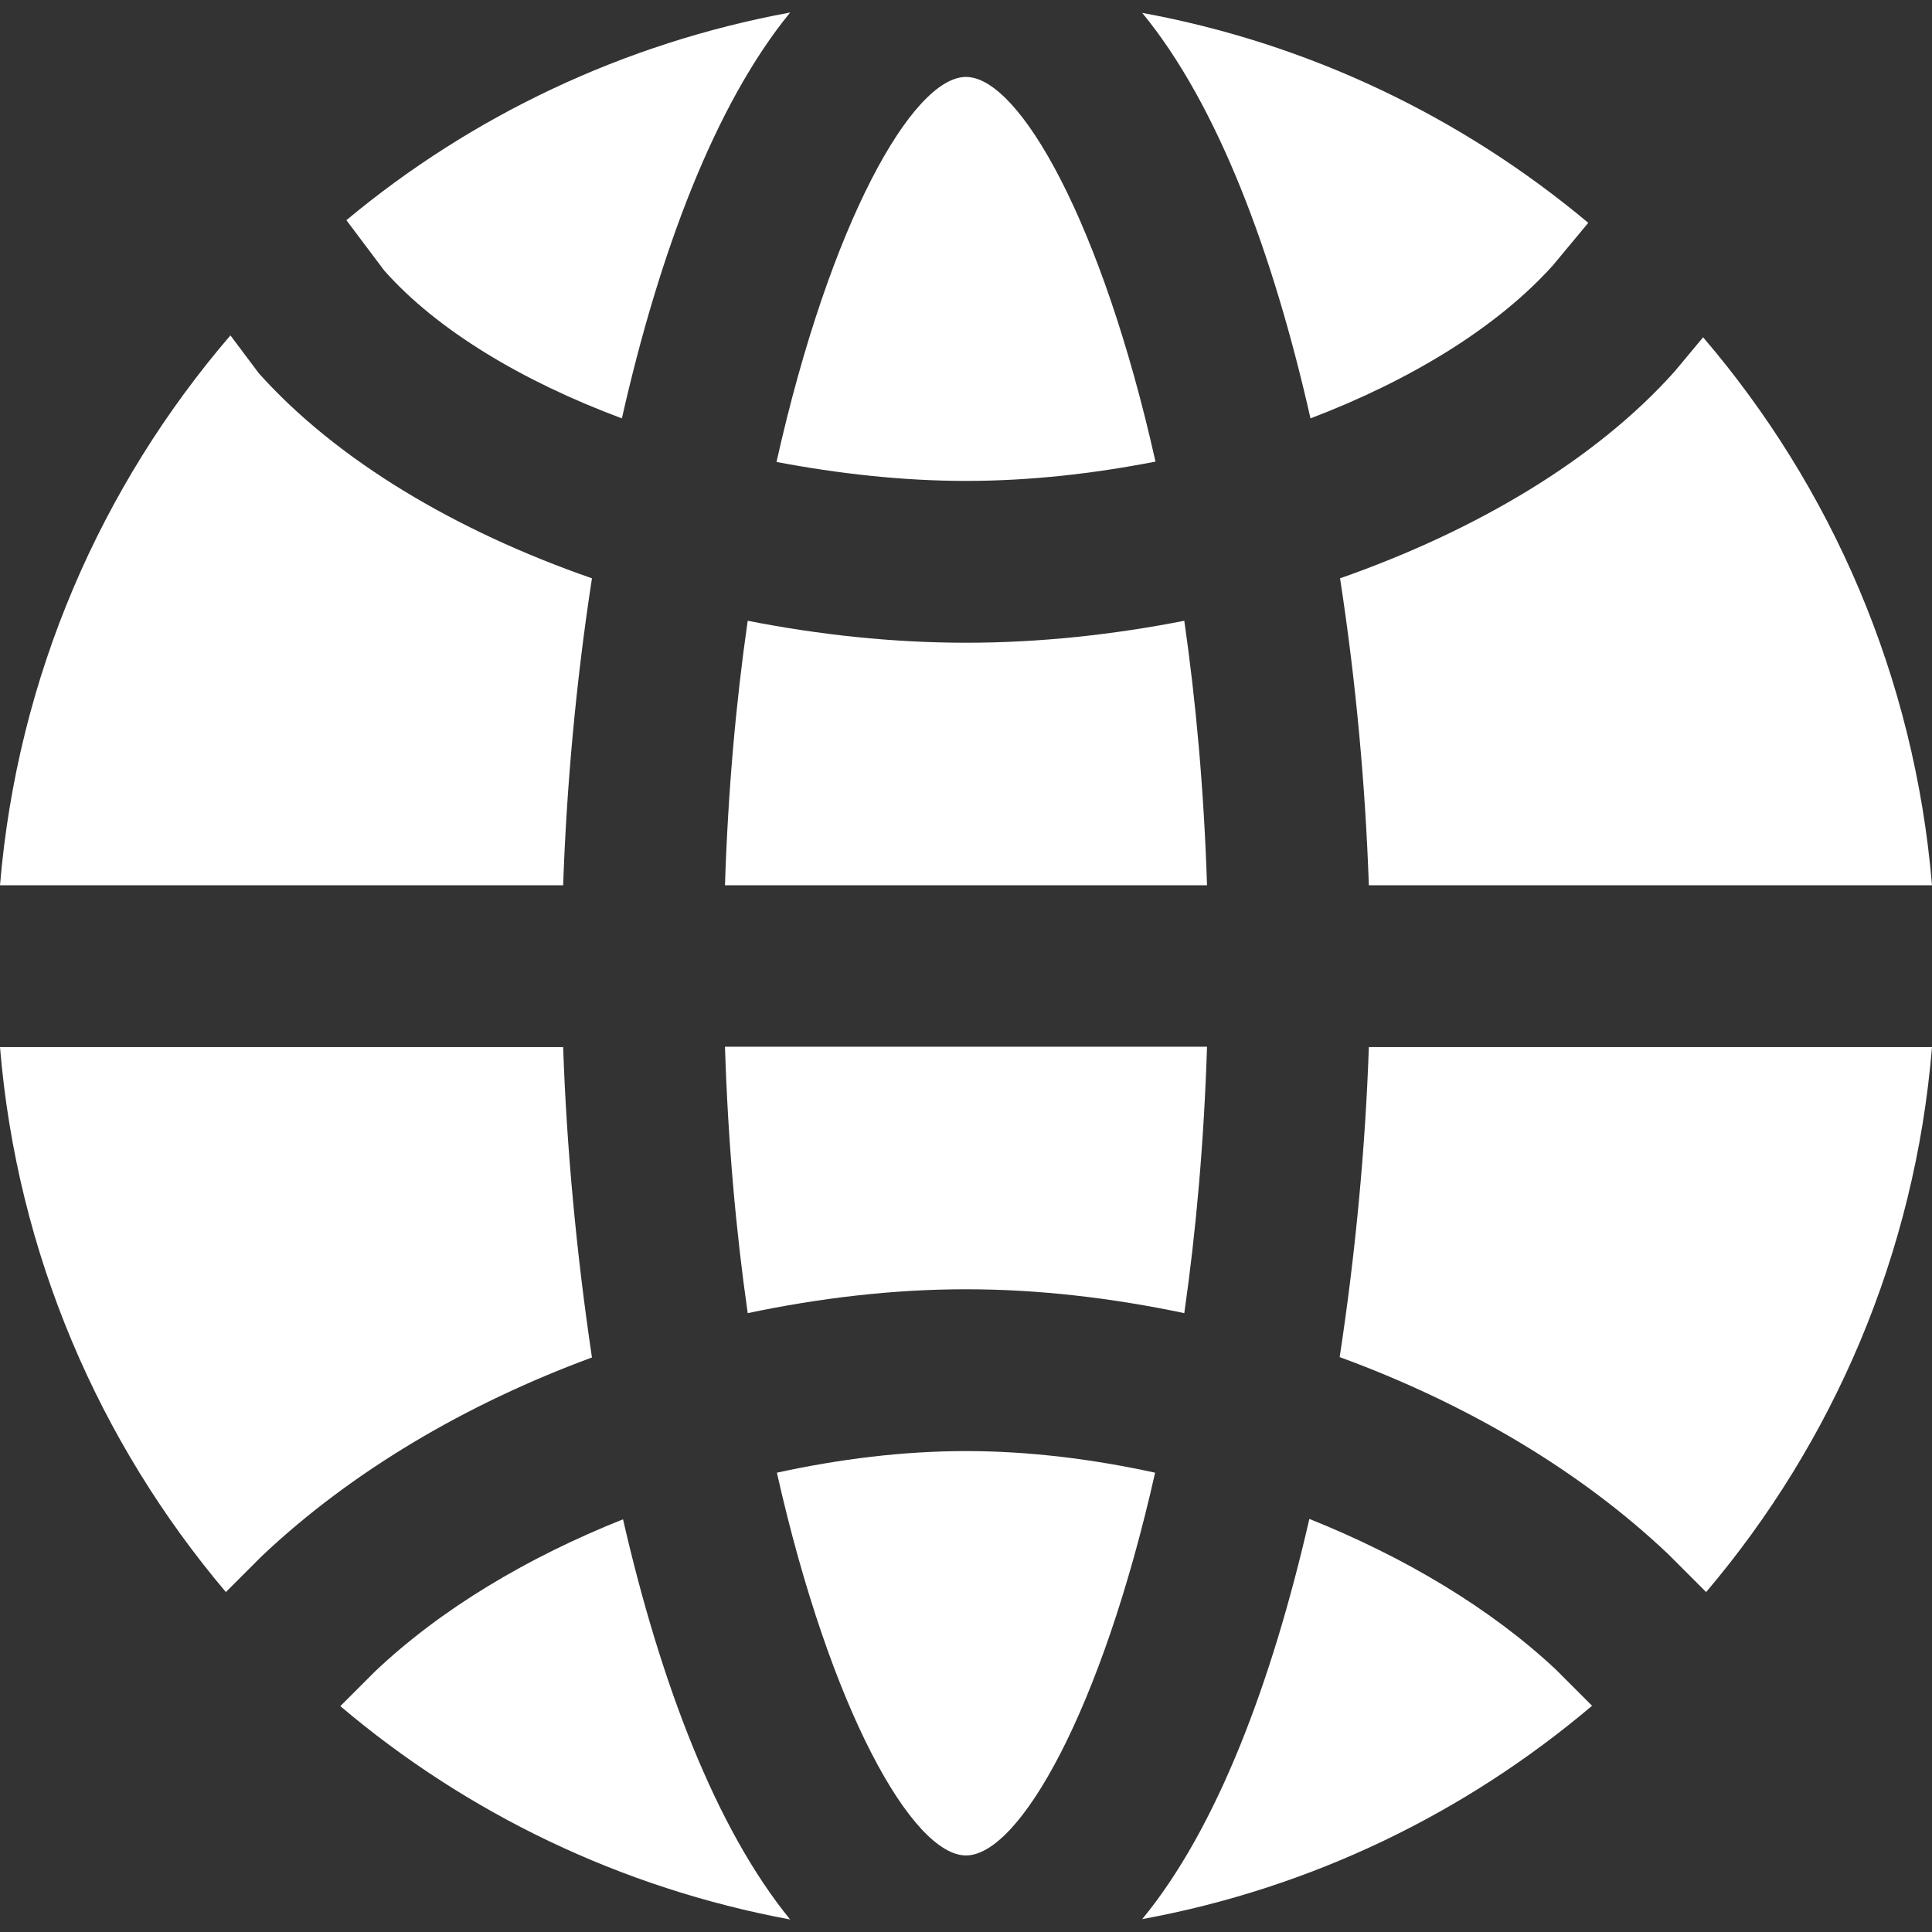 <?xml version="1.0" encoding="utf-8"?>
<!-- Generator: Adobe Illustrator 24.1.2, SVG Export Plug-In . SVG Version: 6.00 Build 0)  -->
<svg version="1.1" id="Capa_1" xmlns="http://www.w3.org/2000/svg" xmlns:xlink="http://www.w3.org/1999/xlink" x="0px" y="0px"
	 viewBox="0 0 509.8 509.8" style="enable-background:new 0 0 509.8 509.8;" xml:space="preserve">
<rect x="0" y="0" width="509.8" height="509.8" fill="#333333" stroke="none"/>
<style type="text/css">
	.st0{fill:#FFFFFF;}
</style>
<g>
	<g>
		<g>
			<path class="st0" d="M254.9,382.9c-16.6,0-33.4,2.1-49.9,5.7c14.1,62.7,35.8,101,49.9,101c14.1,0,35.8-38.3,49.9-101
				C288.3,385,271.5,382.9,254.9,382.9z"/>
			<path class="st0" d="M254.9,169.6c-19.4,0-38.8-2.1-57.6-5.8c-3.1,21.5-5.2,44.9-6,69.8h127.2c-0.8-24.9-2.9-48.3-6-69.8
				C293.7,167.5,274.3,169.6,254.9,169.6z"/>
			<path class="st0" d="M254.9,126.9c16.8,0,33.6-1.9,50-5.1c-14.1-63-35.9-101.5-50-101.5s-35.9,38.5-50,101.6
				C221.3,125,238.2,126.9,254.9,126.9z"/>
			<path class="st0" d="M409.7,70.1l9.4-11.3C385.9,31,345.6,11.5,301.4,3.4c19.9,24.2,34.5,63.2,44.4,107
				C372.3,100.3,395,86.4,409.7,70.1z"/>
			<path class="st0" d="M353.5,358.1c33.1,12.1,63.3,29.8,86.7,52l10,10c33.5-39.5,55.1-89.2,59.6-143.8H361.2
				C360.3,302.6,357.7,330.6,353.5,358.1z"/>
			<path class="st0" d="M197.3,346.5c19-4,38.4-6.3,57.6-6.3c19.2,0,38.6,2.3,57.6,6.3c3.1-21.6,5.2-45.2,6-70.3H191.3
				C192.1,301.4,194.2,324.9,197.3,346.5z"/>
			<path class="st0" d="M148.6,276.3H0c4.5,54.6,26.2,104.3,59.6,143.8l9.5-9.5c23.7-22.4,54-40.2,87.1-52.4
				C152.1,330.7,149.5,302.7,148.6,276.3z"/>
			<path class="st0" d="M98.9,441.1l-9.1,9.1c33.4,28.3,74,48,118.7,56.3c-19.6-24-34.2-62.4-44.1-105.6
				C139.3,410.9,116.4,424.5,98.9,441.1z"/>
			<path class="st0" d="M164.1,110.4c9.9-43.8,24.6-82.9,44.4-107.1c-44,8.1-84.1,27.3-117.1,54.8l10,13.3
				C115.3,87.1,137.8,100.6,164.1,110.4z"/>
			<path class="st0" d="M345.5,400.8c-9.9,43.2-24.4,81.7-44.1,105.6c44.7-8.2,85.3-28,118.7-56.3l-9.6-9.6
				C393.2,424.3,370.5,410.8,345.5,400.8z"/>
			<path class="st0" d="M361.2,233.6h148.6c-4.6-55-26.5-105-60.4-144.6l-7.5,9c-20.7,23.2-52.3,42-88.3,54.6
				C357.8,179.8,360.3,207.5,361.2,233.6z"/>
			<path class="st0" d="M156.2,152.6c-36-12.5-67.4-31.2-87.9-54.1l-7.5-10C26.7,128.2,4.6,178.4,0,233.6h148.6
				C149.5,207.5,152,179.8,156.2,152.6z"/>
		</g>
	</g>
</g>
</svg>
